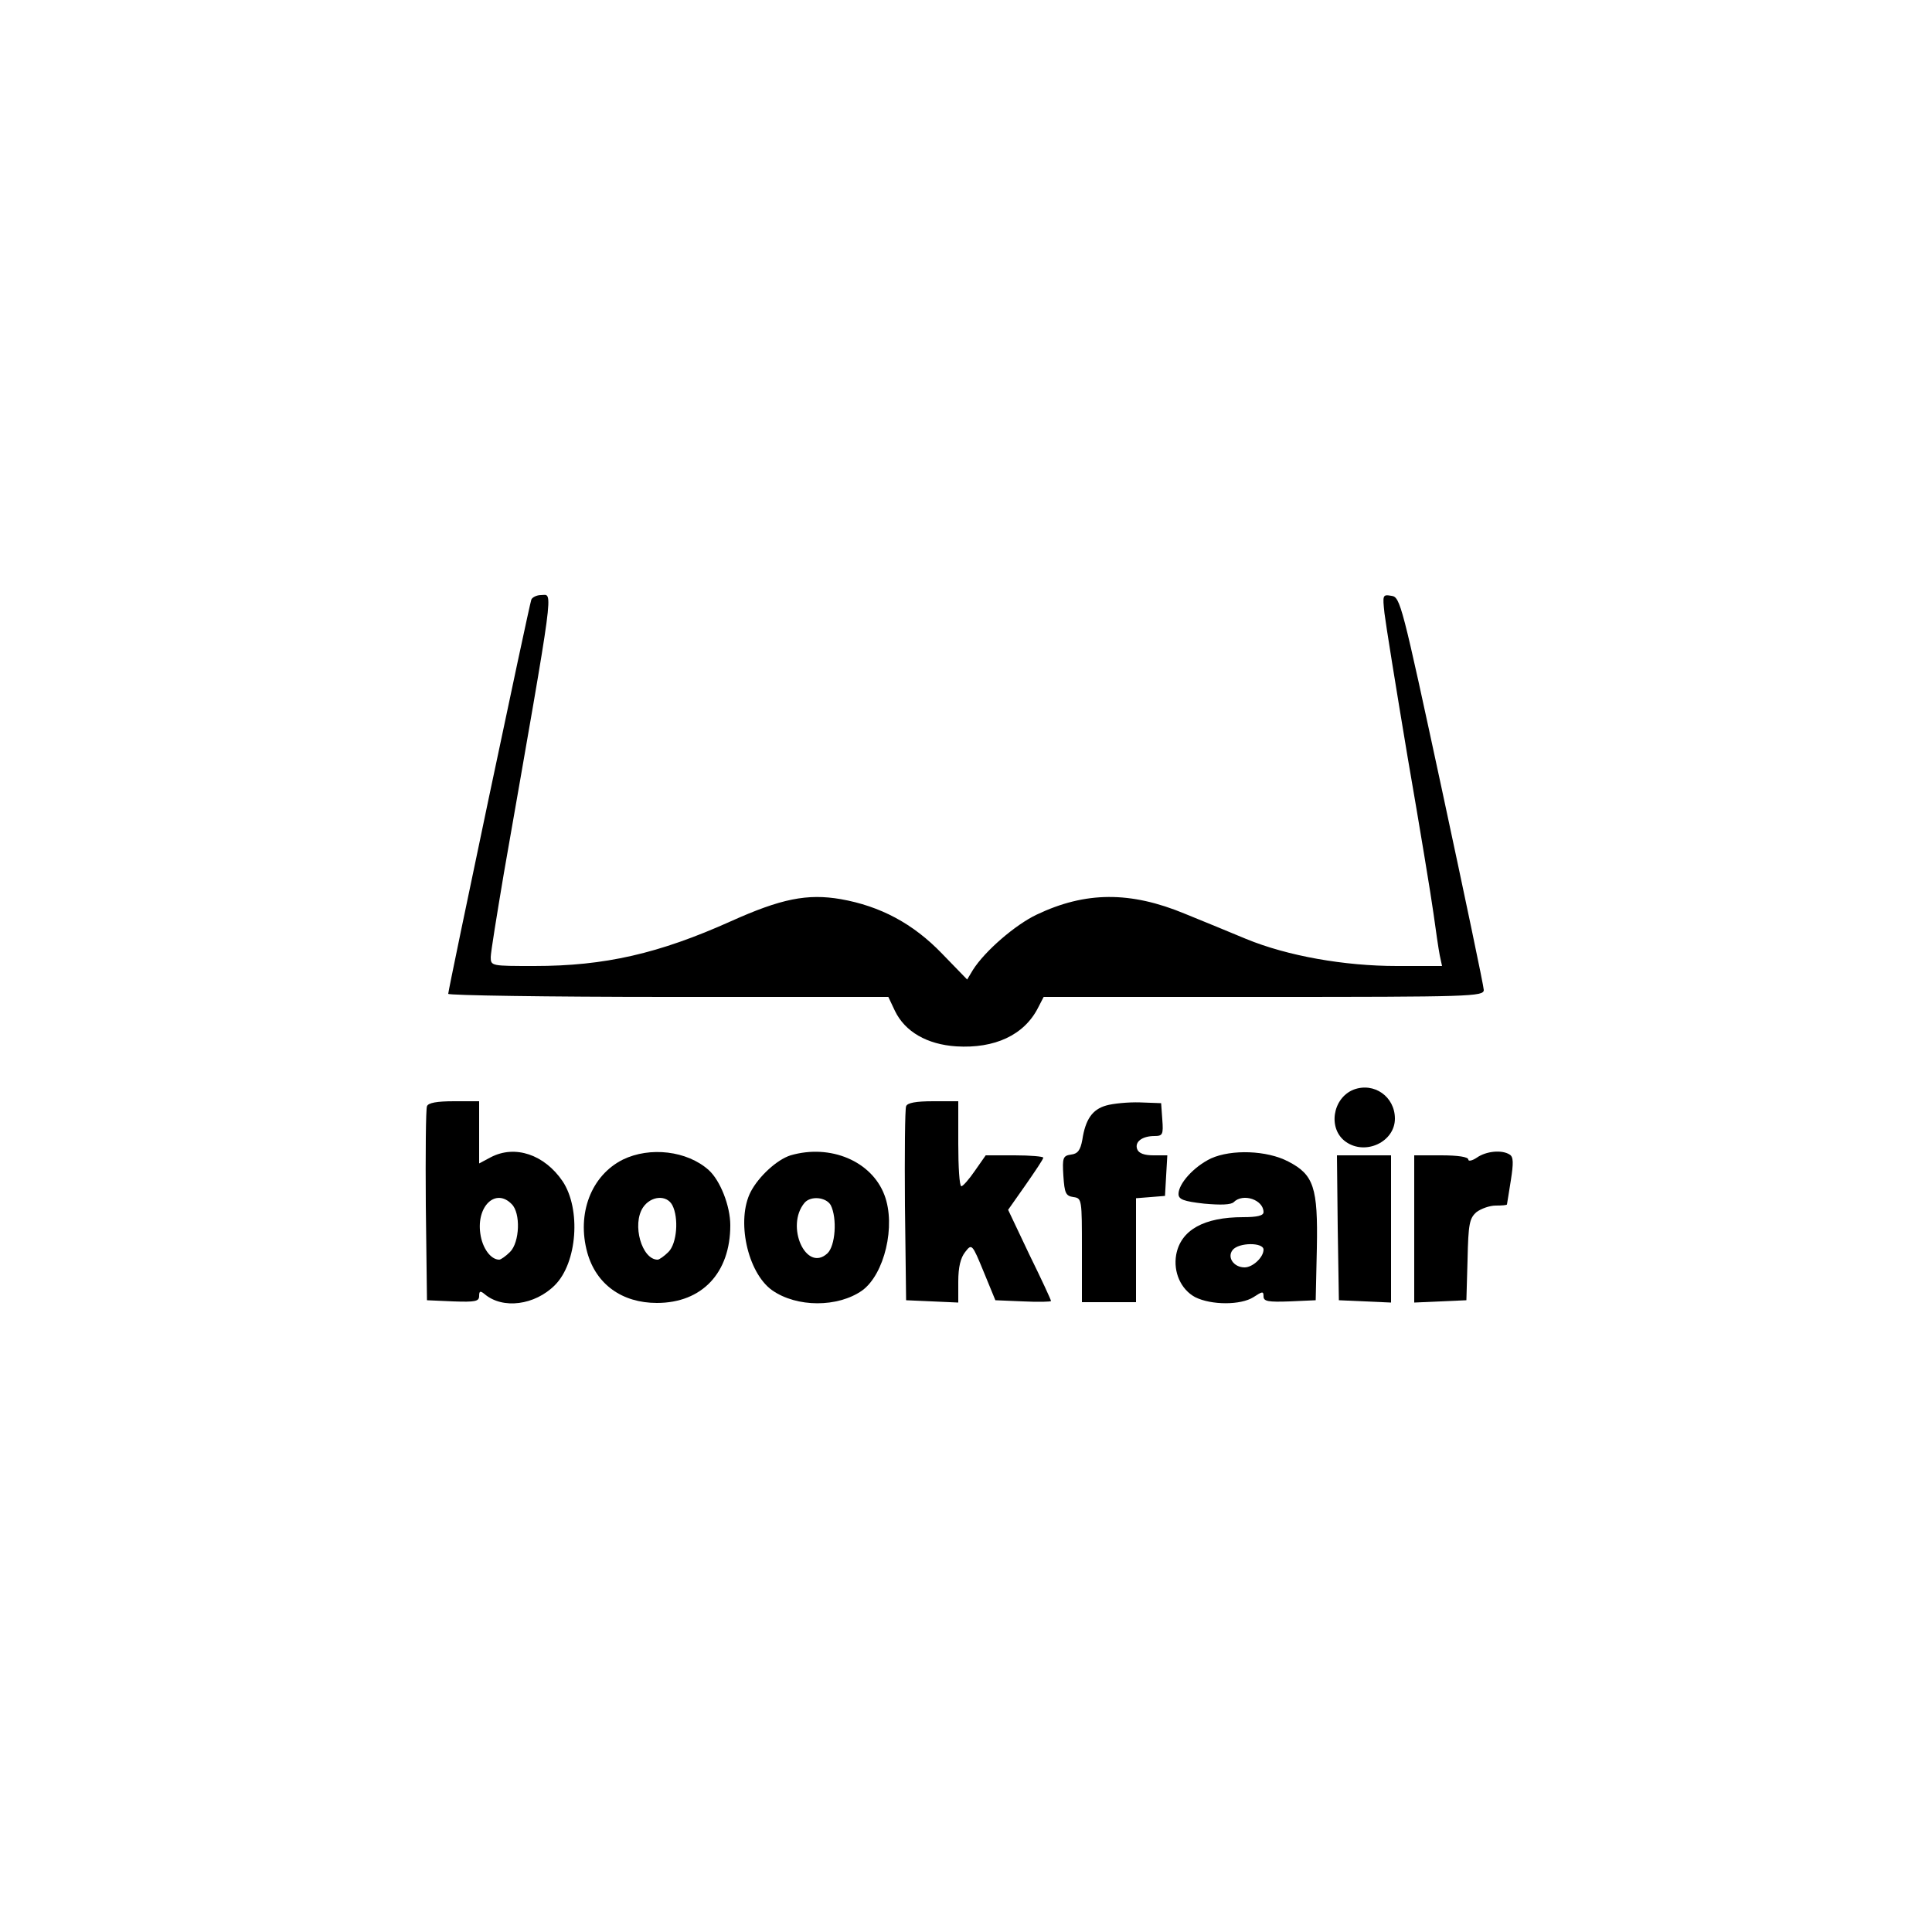<?xml version="1.0" standalone="no"?>
<!DOCTYPE svg PUBLIC "-//W3C//DTD SVG 20010904//EN"
 "http://www.w3.org/TR/2001/REC-SVG-20010904/DTD/svg10.dtd">
<svg version="1.0" xmlns="http://www.w3.org/2000/svg"
 width="500pt" height="500pt" viewBox="0 0 500 500"
 preserveAspectRatio="xMidYMid meet">
<g transform="translate(0,500) scale(0.1,-0.1)"
fill="#000000" stroke="none">
<path d="M1375 3448 c-6 -16 -215 -1009 -215 -1020 0 -4 256 -8 570 -8 l569 0
17 -36 c26 -54 83 -87 159 -92 99 -6 175 29 211 99 l15 29 569 0 c536 0 570 1
570 18 0 9 -49 242 -108 517 -104 483 -108 500 -131 503 -23 4 -23 2 -18 -45
3 -26 30 -194 60 -373 31 -179 61 -361 67 -405 6 -44 13 -92 16 -107 l6 -28
-117 0 c-136 0 -283 26 -390 70 -38 16 -109 45 -158 65 -142 59 -258 58 -384
-2 -55 -26 -134 -94 -165 -143 l-15 -25 -65 67 c-75 78 -160 123 -262 141 -87
15 -155 1 -284 -57 -187 -84 -327 -116 -509 -116 -111 0 -113 0 -113 23 0 12
16 110 34 217 134 767 128 720 96 720 -11 0 -23 -6 -25 -12z"/>
<path d="M3503 2180 c-55 -22 -67 -102 -20 -135 51 -36 127 0 127 60 0 57 -54
95 -107 75z"/>
<path d="M1105 2137 c-3 -7 -4 -123 -3 -257 l3 -245 68 -3 c57 -2 67 0 67 14
0 13 3 14 14 5 47 -40 130 -29 182 23 58 58 68 197 20 269 -47 69 -123 95
-186 62 l-30 -16 0 81 0 80 -65 0 c-44 0 -67 -4 -70 -13z m219 -253 c24 -23
21 -99 -4 -124 -11 -11 -24 -20 -28 -20 -22 0 -44 30 -49 68 -10 71 40 118 81
76z"/>
<path d="M2345 2137 c-3 -7 -4 -123 -3 -257 l3 -245 68 -3 67 -3 0 54 c0 38 6
62 18 77 17 22 18 21 48 -52 l30 -73 72 -3 c40 -2 72 -1 72 1 0 3 -25 57 -56
120 l-55 116 45 64 c25 36 46 67 46 71 0 3 -33 6 -74 6 l-75 0 -28 -40 c-15
-22 -31 -40 -35 -40 -5 0 -8 50 -8 110 l0 110 -65 0 c-44 0 -67 -4 -70 -13z"/>
<path d="M2863 2139 c-36 -10 -54 -36 -62 -89 -5 -27 -12 -36 -29 -38 -21 -3
-23 -8 -20 -55 3 -45 6 -52 26 -55 22 -3 22 -6 22 -138 l0 -134 70 0 70 0 0
134 0 135 38 3 37 3 3 53 3 52 -36 0 c-23 0 -38 5 -42 16 -7 19 13 34 45 34
21 0 23 4 20 43 l-3 42 -55 2 c-30 1 -70 -3 -87 -8z"/>
<path d="M1612 1999 c-82 -41 -120 -140 -92 -241 23 -82 90 -130 180 -130 117
0 190 78 190 201 0 50 -26 116 -56 143 -56 50 -152 61 -222 27z m128 -118 c17
-33 12 -99 -10 -121 -11 -11 -24 -20 -28 -20 -41 0 -67 91 -38 135 20 30 61
34 76 6z"/>
<path d="M2046 2010 c-35 -11 -82 -54 -103 -94 -38 -73 -9 -209 55 -255 64
-45 170 -45 233 -1 58 42 88 168 58 247 -33 88 -140 133 -243 103z m104 -129
c17 -34 12 -106 -9 -125 -55 -50 -109 71 -59 131 16 19 56 15 68 -6z"/>
<path d="M3134 2002 c-44 -21 -84 -65 -84 -92 0 -14 13 -19 66 -25 44 -4 70
-3 77 4 24 24 77 6 77 -26 0 -9 -16 -13 -53 -13 -101 0 -161 -33 -173 -97 -8
-45 12 -90 49 -110 42 -21 118 -21 151 0 23 15 26 16 26 2 0 -13 12 -15 68
-13 l67 3 3 135 c3 157 -8 190 -74 224 -55 29 -147 32 -200 8z m136 -236 c0
-20 -28 -46 -49 -46 -28 0 -46 26 -31 45 16 20 80 20 80 1z"/>
<path d="M3822 2004 c-12 -8 -22 -10 -22 -5 0 7 -27 11 -70 11 l-70 0 0 -190
0 -191 68 3 67 3 3 105 c2 93 5 107 23 123 12 9 34 17 50 17 16 0 29 1 29 3 0
1 5 29 10 62 7 45 7 61 -3 67 -20 13 -61 9 -85 -8z"/>
<path d="M3462 1823 l3 -188 68 -3 67 -3 0 191 0 190 -70 0 -70 0 2 -187z"/>
</g>
</svg>
